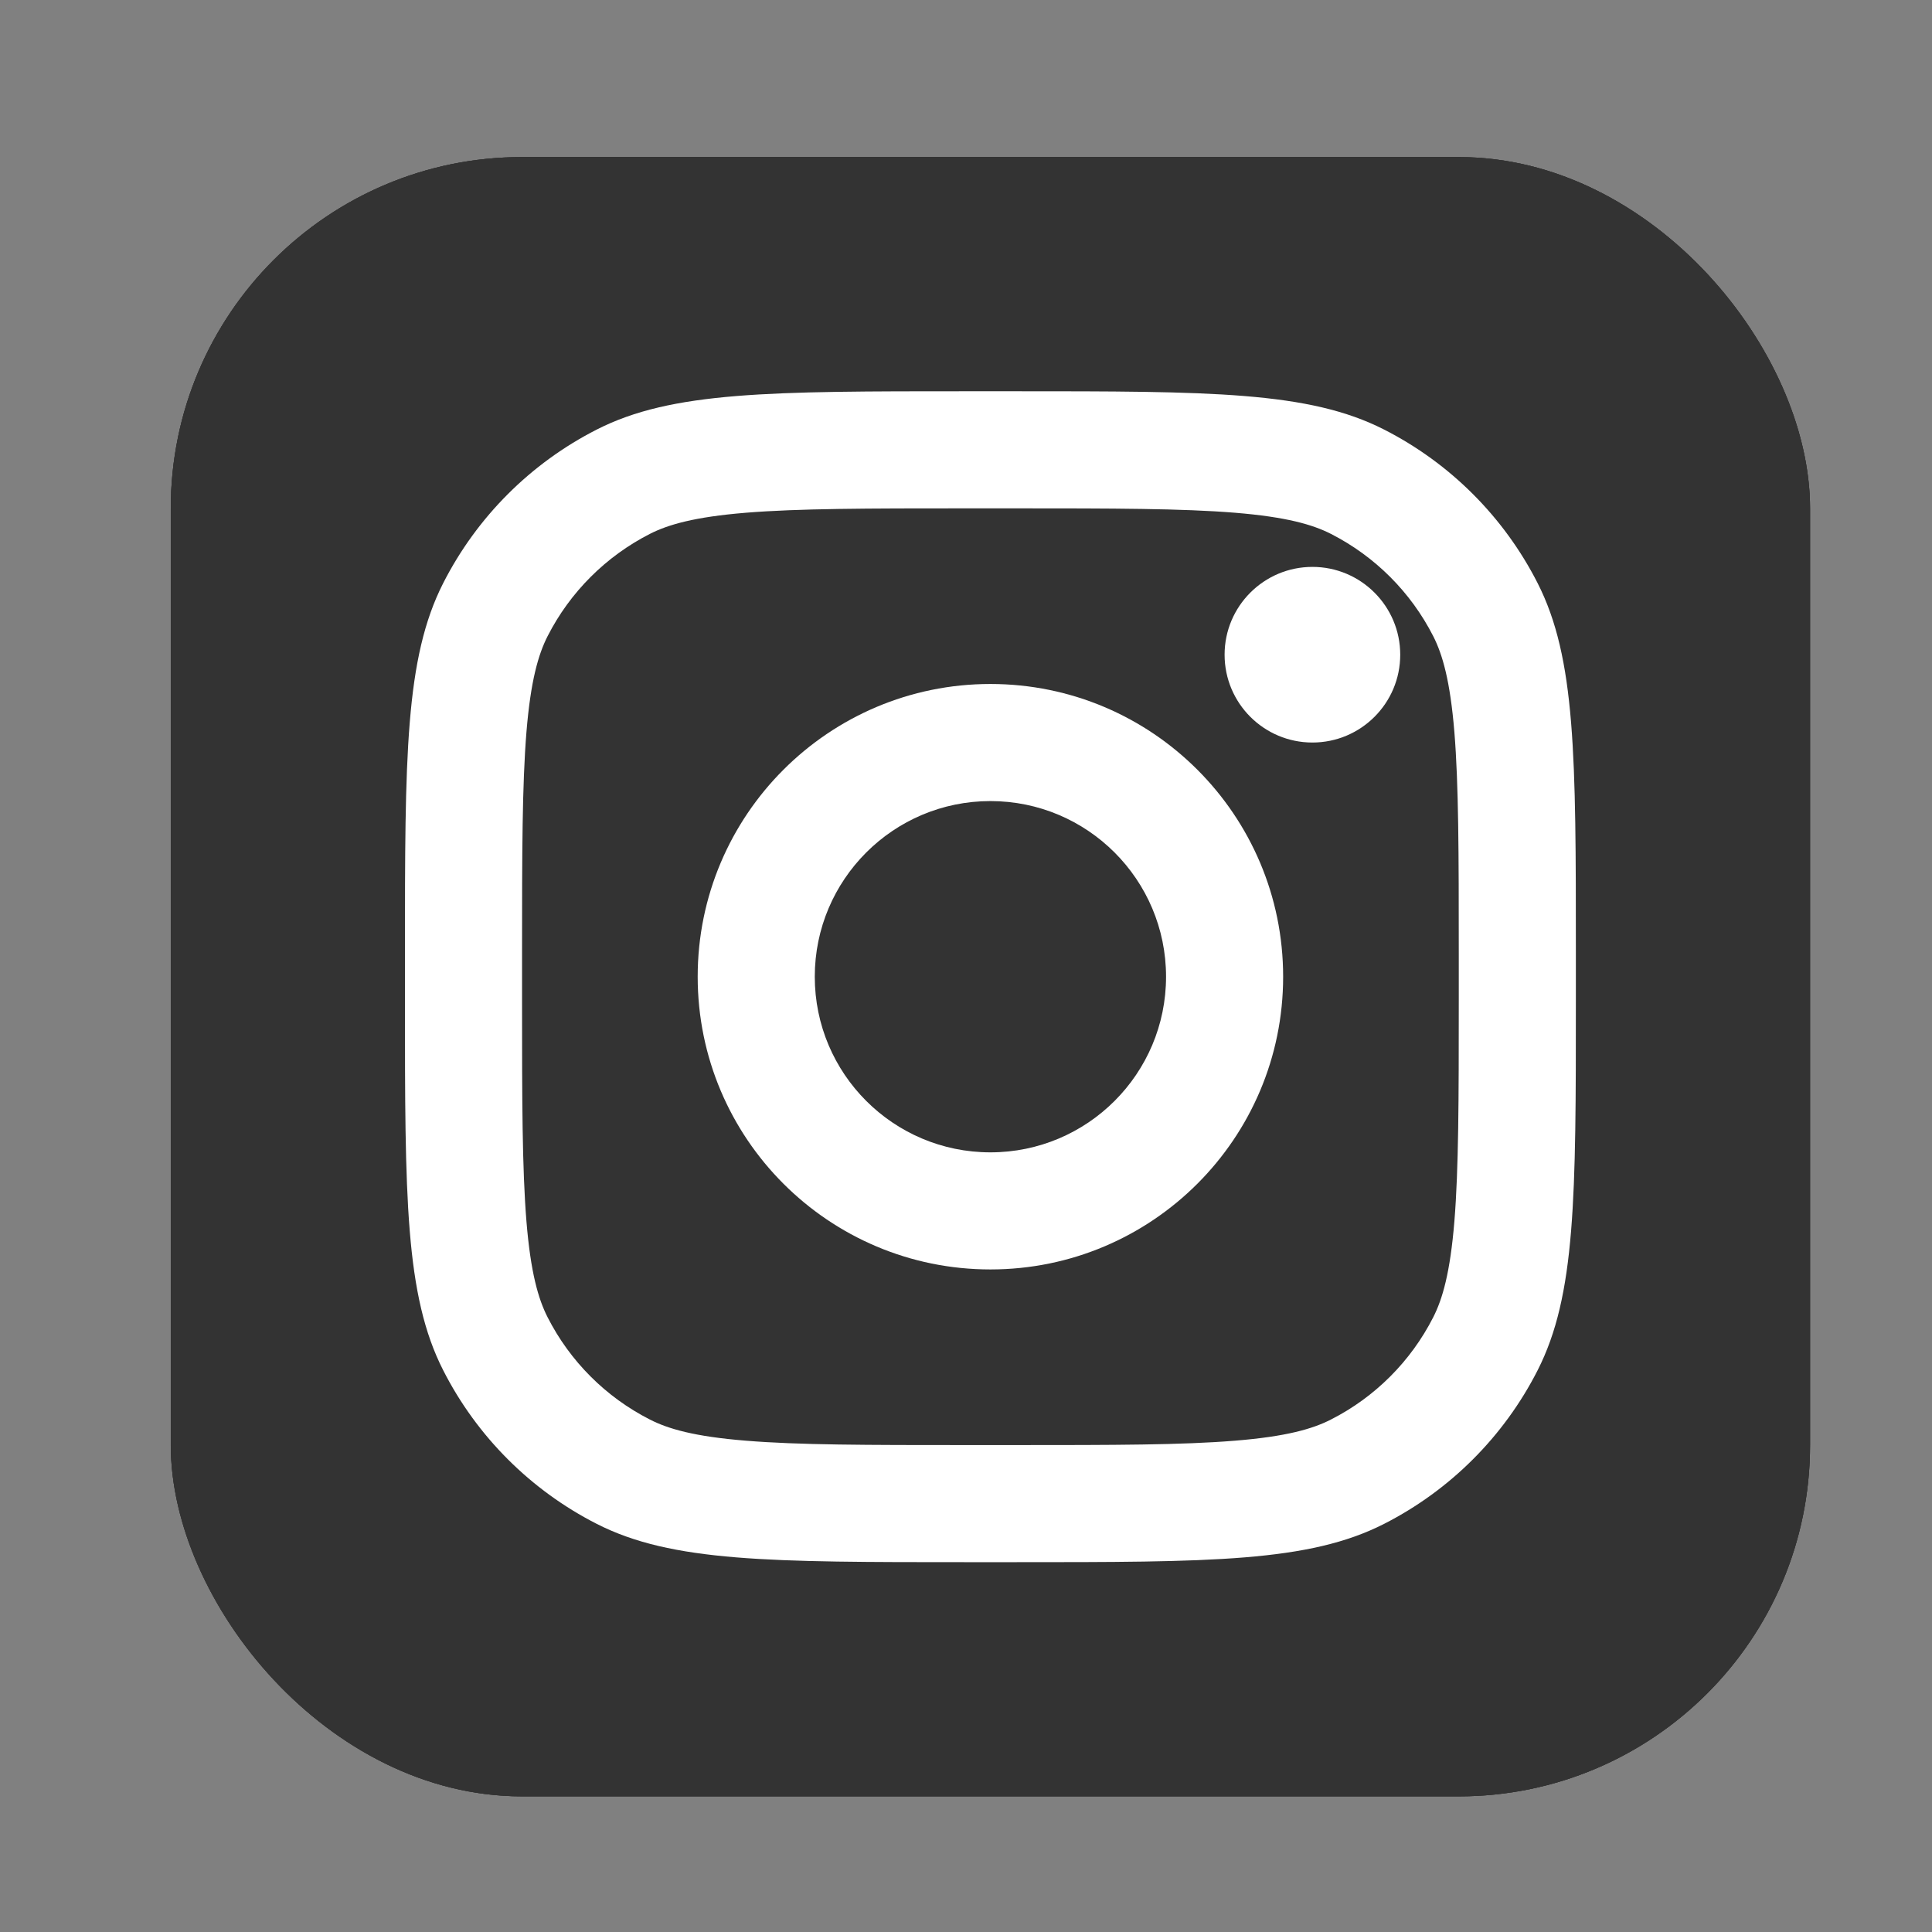 <svg width="33" height="33" viewBox="0 0 33 33" fill="none" xmlns="http://www.w3.org/2000/svg">
<rect x="0" y="0" width="33" height="33" fill="#808080" stroke="none"/>
<g id="instagram">
<rect id="bg" x="2.917" y="2.683" width="28" height="28" rx="6" fill="#333333"/>
<rect id="bg_2" x="2.917" y="2.683" width="28" height="28" rx="6" fill="#333333"/>
<rect id="bg_3" x="2.917" y="2.683" width="28" height="28" rx="6" fill="#333333"/>
<g id="instagram_2">
<path d="M23.917 11.183C23.917 12.012 23.245 12.683 22.417 12.683C21.589 12.683 20.917 12.012 20.917 11.183C20.917 10.355 21.589 9.683 22.417 9.683C23.245 9.683 23.917 10.355 23.917 11.183Z" fill="white"/>
<path fill-rule="evenodd" clip-rule="evenodd" d="M16.917 21.683C19.678 21.683 21.917 19.445 21.917 16.683C21.917 13.922 19.678 11.683 16.917 11.683C14.156 11.683 11.917 13.922 11.917 16.683C11.917 19.445 14.156 21.683 16.917 21.683ZM16.917 19.683C18.574 19.683 19.917 18.34 19.917 16.683C19.917 15.026 18.574 13.683 16.917 13.683C15.26 13.683 13.917 15.026 13.917 16.683C13.917 18.34 15.26 19.683 16.917 19.683Z" fill="white"/>
<path fill-rule="evenodd" clip-rule="evenodd" d="M6.917 16.283C6.917 12.923 6.917 11.243 7.571 9.959C8.146 8.83 9.064 7.912 10.193 7.337C11.476 6.683 13.157 6.683 16.517 6.683H17.317C20.677 6.683 22.358 6.683 23.641 7.337C24.77 7.912 25.688 8.83 26.263 9.959C26.917 11.243 26.917 12.923 26.917 16.283V17.083C26.917 20.444 26.917 22.124 26.263 23.407C25.688 24.536 24.77 25.454 23.641 26.029C22.358 26.683 20.677 26.683 17.317 26.683H16.517C13.157 26.683 11.476 26.683 10.193 26.029C9.064 25.454 8.146 24.536 7.571 23.407C6.917 22.124 6.917 20.444 6.917 17.083V16.283ZM16.517 8.683H17.317C19.03 8.683 20.195 8.685 21.095 8.758C21.972 8.83 22.42 8.96 22.733 9.119C23.486 9.503 24.098 10.115 24.481 10.867C24.64 11.18 24.77 11.629 24.842 12.505C24.915 13.405 24.917 14.57 24.917 16.283V17.083C24.917 18.796 24.915 19.961 24.842 20.861C24.77 21.738 24.64 22.186 24.481 22.499C24.098 23.252 23.486 23.864 22.733 24.247C22.42 24.407 21.972 24.537 21.095 24.608C20.195 24.682 19.03 24.683 17.317 24.683H16.517C14.804 24.683 13.639 24.682 12.739 24.608C11.862 24.537 11.414 24.407 11.101 24.247C10.348 23.864 9.736 23.252 9.353 22.499C9.194 22.186 9.064 21.738 8.992 20.861C8.919 19.961 8.917 18.796 8.917 17.083V16.283C8.917 14.57 8.919 13.405 8.992 12.505C9.064 11.629 9.194 11.18 9.353 10.867C9.736 10.115 10.348 9.503 11.101 9.119C11.414 8.96 11.862 8.83 12.739 8.758C13.639 8.685 14.804 8.683 16.517 8.683Z" fill="white"/>
</g>
</g>
</svg>

